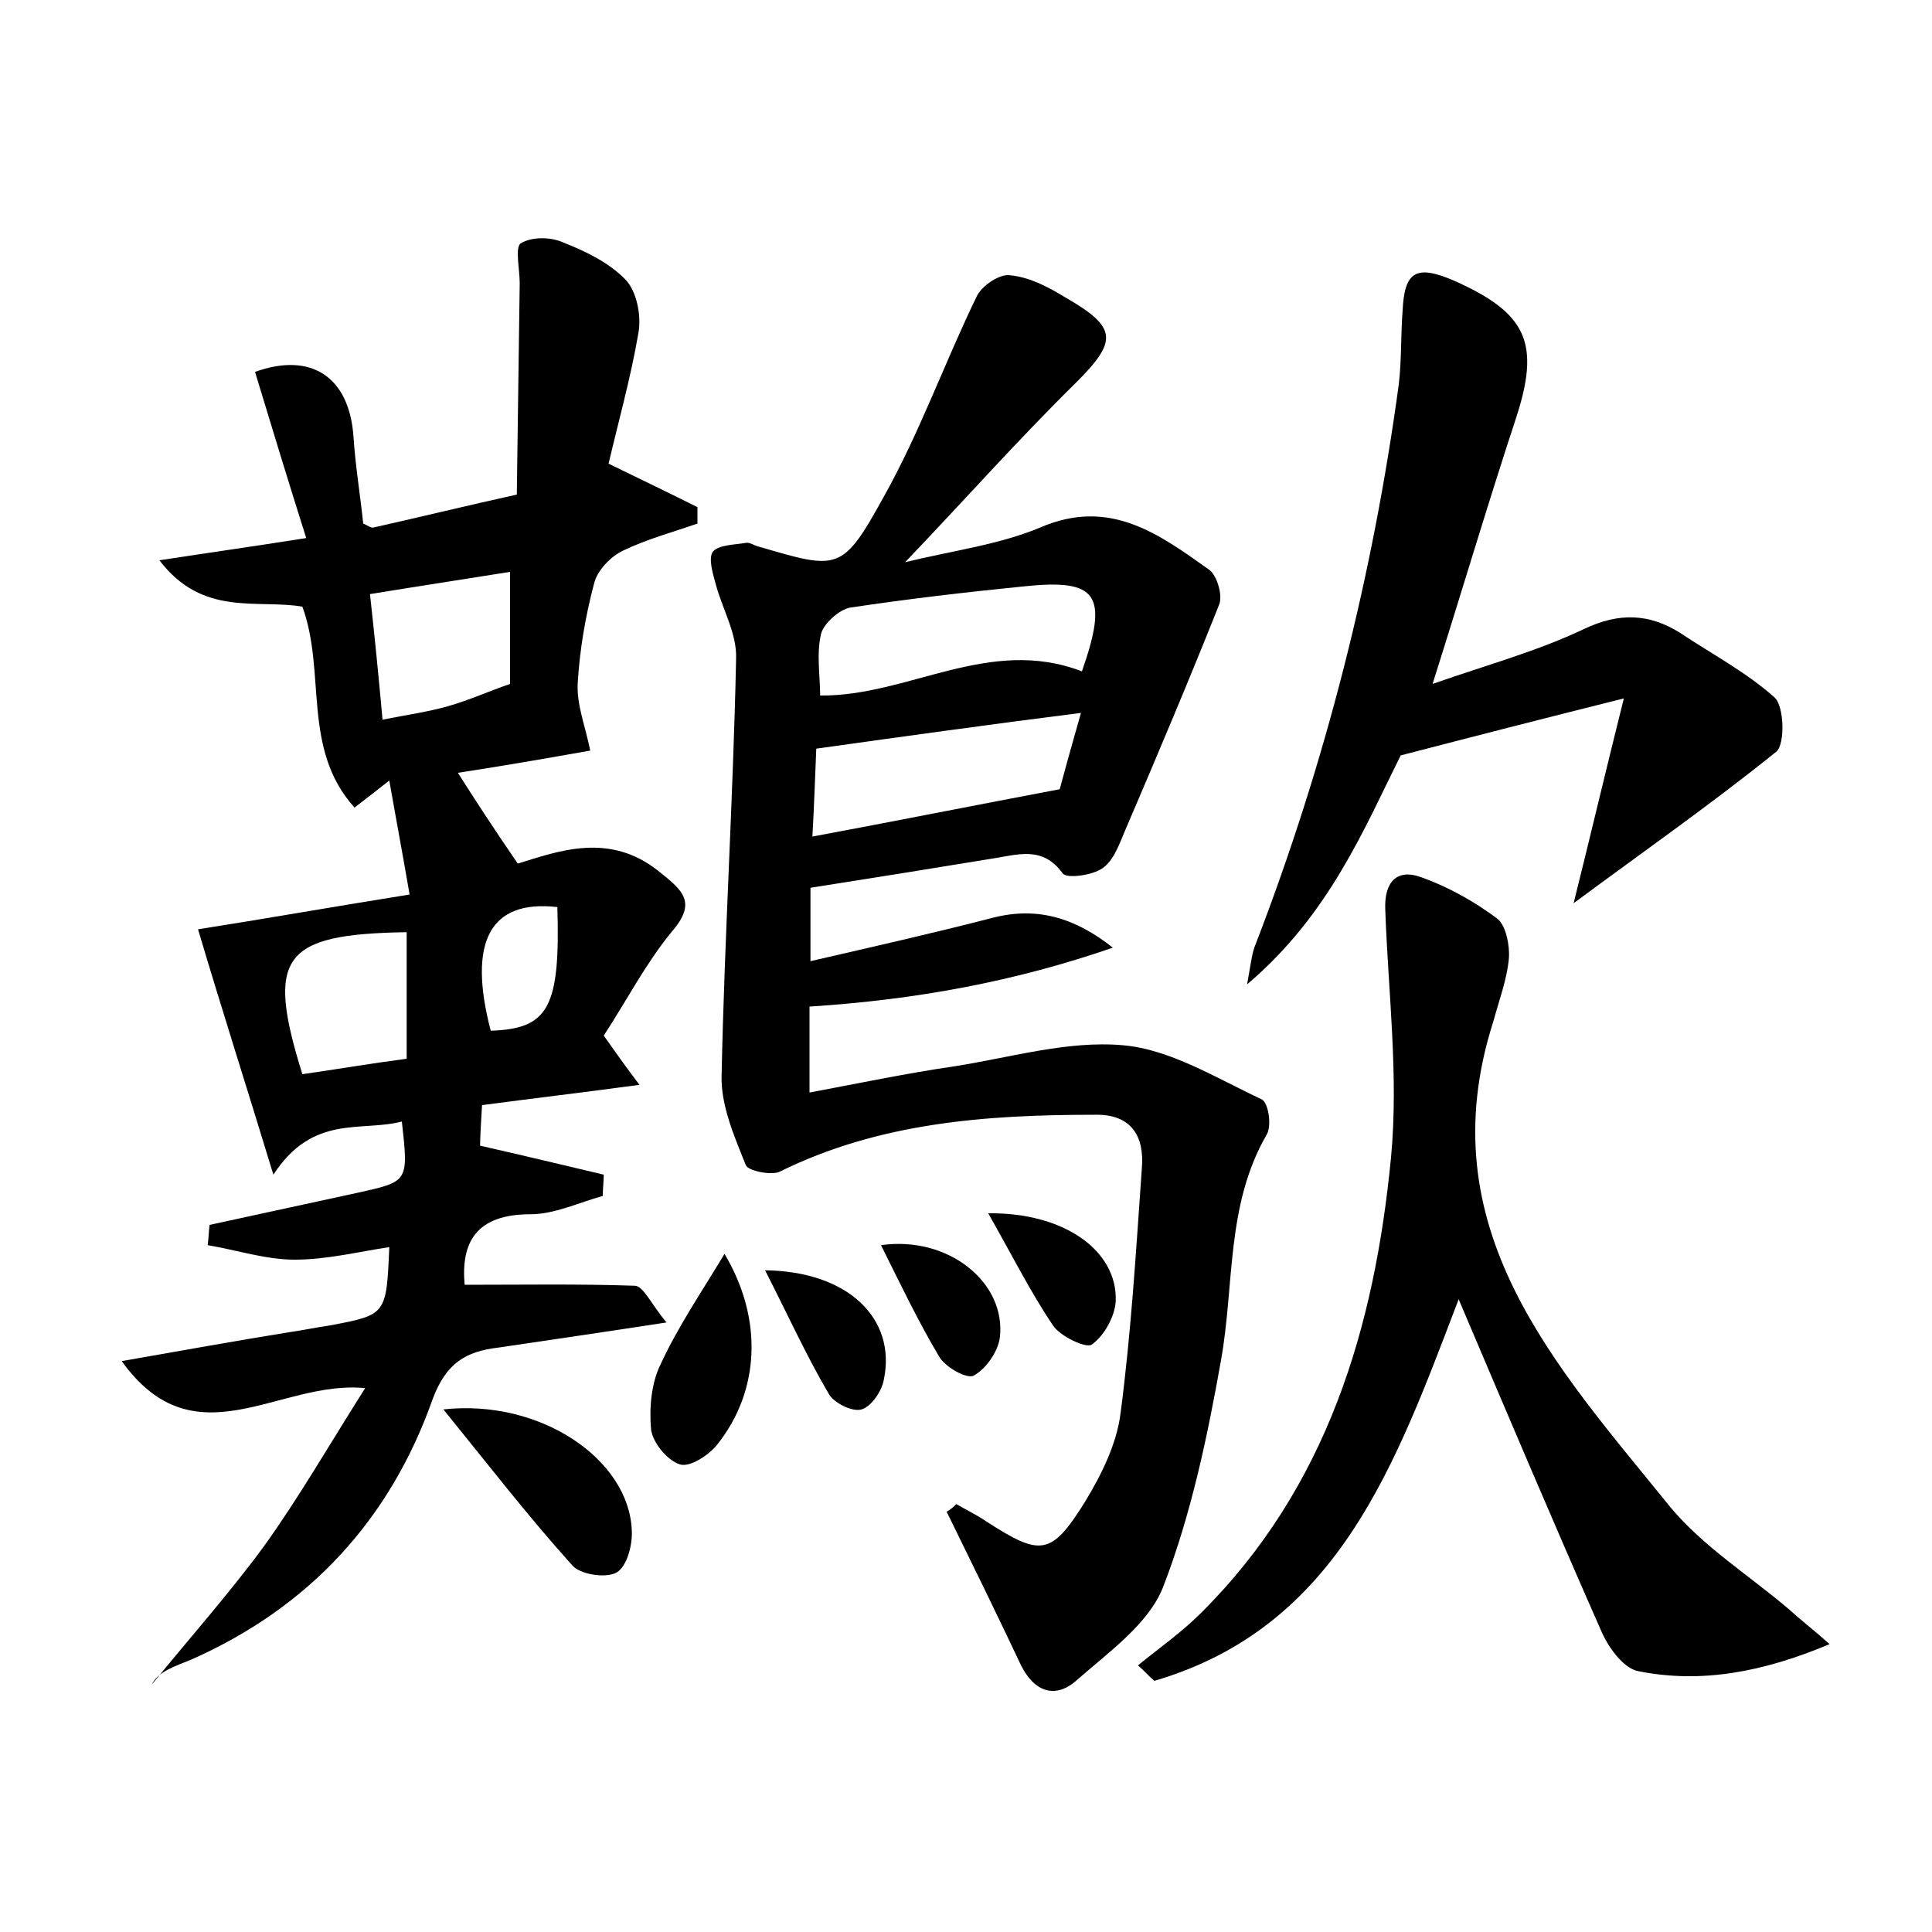<?xml version="1.0" encoding="utf-8"?>
<!-- Generator: Adobe Illustrator 22.0.0, SVG Export Plug-In . SVG Version: 6.00 Build 0)  -->
<svg version="1.1" id="图层_1" xmlns="http://www.w3.org/2000/svg" xmlns:xlink="http://www.w3.org/1999/xlink" x="0px" y="0px"
	 viewBox="0 0 200 200" style="enable-background:new 0 0 200 200;" xml:space="preserve">
<style type="text/css">
	.st0{fill:#FFFFFF;}
</style>
<g>
	
	<path d="M48.1,133c6.1,0,11.9-0.1,17.6,0.1c0.9,0,1.7,1.9,3.3,3.8c-6.5,1-12,1.8-17.4,2.6c-3.4,0.4-5.4,1.6-6.8,5.3
		c-4.4,12.5-12.8,21.6-25,27c-1.7,0.7-3.4,1.2-4.1,2.6c3.9-4.8,8-9.4,11.6-14.3c3.6-5,6.7-10.4,10.5-16.4
		c-8.9-0.9-17.6,7.8-25.2-2.8c6.3-1.1,11.8-2.1,17.4-3c1.4-0.2,2.8-0.5,4.2-0.7c5.8-1.1,5.8-1.1,6.1-8.1c-3.3,0.5-6.5,1.3-9.8,1.3
		c-3,0-6-1-9-1.5c0.1-0.7,0.1-1.4,0.2-2.1c5.1-1.1,10.1-2.2,15.2-3.3c5.4-1.2,5.4-1.1,4.7-7.4c-4.2,1.1-9.2-0.8-13.3,5.5
		c-2.8-9.2-5.4-17.3-7.8-25.4c6.4-1,13.8-2.3,21.9-3.6c-0.7-4.1-1.4-7.8-2.1-11.8c-1.4,1.1-2.3,1.8-3.6,2.8
		c-5.5-6.1-2.9-14-5.4-20.8C26.6,62,21,63.9,16.5,58c5.2-0.8,9.5-1.4,15.2-2.3c-1.9-6-3.6-11.6-5.3-17.2c5.8-2.1,9.8,0.5,10.2,6.8
		c0.2,3,0.7,6,1,8.9c0.5,0.2,0.8,0.5,1.1,0.4c4.9-1.1,9.8-2.3,14.8-3.4c0.1-7.3,0.2-14.6,0.3-21.9c0-1.4-0.5-3.7,0.1-4.1
		c1.1-0.7,3.1-0.7,4.4-0.1c2.3,0.9,4.8,2.1,6.5,3.9c1.1,1.2,1.6,3.6,1.3,5.4c-0.8,4.7-2.1,9.3-3.1,13.6c3.5,1.7,6.4,3.1,9.2,4.5
		c0,0.6,0,1.1,0,1.7c-2.6,0.9-5.2,1.6-7.7,2.8c-1.3,0.6-2.7,2.1-3,3.4c-0.9,3.4-1.5,6.9-1.7,10.4c-0.1,2.2,0.8,4.4,1.3,6.9
		c-4.5,0.8-9.1,1.6-13.7,2.3c1.9,3,3.8,5.9,6.2,9.4c4.2-1.3,9.5-3.3,14.6,0.8c2.5,2,4,3.2,1.3,6.3c-2.7,3.3-4.7,7.2-7,10.7
		c1.2,1.7,2.1,3,3.7,5.1c-5.9,0.8-11,1.4-16.3,2.1c-0.1,1.8-0.2,3.2-0.2,4.2c4.4,1,8.6,2,12.8,3c0,0.7-0.1,1.4-0.1,2.2
		c-2.5,0.7-5,1.9-7.5,1.9C49.3,125.7,47.7,128.6,48.1,133z M52.8,59.2c-5,0.8-9.6,1.5-14.5,2.3c0.5,4.5,0.9,8.6,1.3,13
		c2.5-0.5,4.7-0.8,6.8-1.4c2.1-0.6,4.1-1.5,6.4-2.3C52.8,67.1,52.8,63.5,52.8,59.2z M42.1,96.5c-12.9,0.2-14.6,2.5-10.8,14.7
		c3.5-0.5,7-1.1,10.8-1.6C42.1,104.9,42.1,100.7,42.1,96.5z M57.7,93.9c-7-0.8-9.3,3.6-6.9,12.8C56.8,106.5,58,104.3,57.7,93.9z"/>
	<path d="M99,155.7c1,0.6,2.1,1.1,3.1,1.8c5.6,3.6,6.7,3.6,10.2-2c1.7-2.8,3.3-6,3.7-9.2c1.1-8.4,1.6-16.8,2.2-25.3
		c0.3-3.4-1.1-5.7-4.9-5.6c-11.2,0-22.3,0.8-32.6,5.9c-0.9,0.4-3.3-0.1-3.5-0.7c-1.2-3-2.6-6.2-2.5-9.3c0.3-14.4,1.2-28.7,1.5-43.1
		c0.1-2.6-1.4-5.1-2.1-7.7c-0.3-1.1-0.8-2.7-0.3-3.4c0.6-0.7,2.2-0.7,3.4-0.9c0.4-0.1,0.9,0.3,1.4,0.4c8.2,2.4,8.6,2.6,12.9-5.2
		c3.7-6.6,6.3-13.9,9.6-20.7c0.5-1.1,2.4-2.4,3.5-2.2c2,0.2,3.9,1.2,5.7,2.3c5.4,3.1,5.4,4.5,1.1,8.8c-5.9,5.8-11.4,12-17.7,18.6
		c4.9-1.2,9.7-1.8,14-3.6c7.2-3.1,12.3,0.7,17.5,4.4c0.8,0.6,1.4,2.7,1,3.6c-3.1,7.8-6.4,15.6-9.7,23.3c-0.6,1.4-1.2,3.2-2.4,4
		c-1,0.7-3.7,1.1-4.1,0.5c-2.1-2.9-4.7-1.9-7.4-1.5c-6.1,1-12.3,2-18.7,3c0,2.2,0,4.4,0,7.6c6.5-1.5,12.7-2.9,18.9-4.5
		c4.7-1.2,8.6,0.1,12.4,3.1c-10.1,3.5-20.4,5.4-31.4,6.1c0,2.6,0,5.4,0,8.9c5.3-1,10.1-2,14.9-2.7c5.8-0.9,11.8-2.7,17.5-2.2
		c4.9,0.4,9.7,3.4,14.4,5.6c0.7,0.3,1.1,2.8,0.5,3.7c-4.2,7.3-3.3,15.5-4.7,23.3c-1.4,7.9-3.1,16-6,23.5c-1.5,3.8-5.6,6.7-8.9,9.6
		c-2.2,2-4.4,1.3-5.8-1.5c-2.5-5.3-5.1-10.6-7.7-15.9C98.5,156.2,98.8,155.9,99,155.7z M112,69.5c2.8-8,1.6-9.6-6-8.8
		c-6,0.6-12,1.3-18,2.2c-1.1,0.2-2.7,1.6-3,2.7c-0.5,2.1-0.1,4.3-0.1,6.4C94,72.1,102.4,65.8,112,69.5z M84.5,77.5
		c-0.1,2.3-0.2,5.5-0.4,9.1c8.6-1.6,16.6-3.2,25.6-4.9c0.4-1.5,1.2-4.4,2.2-7.9C102.4,75,93.8,76.2,84.5,77.5z"/>
	<path d="M189.4,170.2c-6.9,2.9-13.3,4.1-19.8,2.8c-1.6-0.3-3.2-2.6-3.9-4.3c-4.9-11.1-9.6-22.2-14.7-34.2
		c-6.5,17-12.4,33.9-31.5,39.5c-0.6-0.5-1.1-1.1-1.7-1.6c2.2-1.8,4.5-3.4,6.5-5.4c13.1-13,18-29.6,19.7-47.2
		c0.8-8.5-0.3-17.1-0.6-25.7c-0.1-2.8,1.2-4.2,3.7-3.3c2.8,1,5.5,2.5,7.9,4.3c0.9,0.7,1.3,2.8,1.2,4.1c-0.2,2.2-1,4.3-1.6,6.5
		c-6.9,21.5,6.5,35.7,18.3,50.3c3.4,4.1,8.2,7.1,12.3,10.6C186.4,167.7,187.6,168.6,189.4,170.2z"/>
	<path d="M162.9,93.5c1.7-6.8,3.2-13.2,5.2-21.2c-8.4,2.1-15.4,3.9-23.1,5.9c-3.8,7.6-7.4,16.5-15.9,23.7c0.4-2.2,0.5-3.3,0.9-4.2
		c7.2-18.7,12.1-38,14.8-57.9c0.3-2.5,0.2-5.1,0.4-7.7c0.2-4,1.4-4.7,5.2-3.1c7.7,3.4,9.1,6.5,6.5,14.4c-2.9,8.8-5.5,17.6-8.6,27.4
		c5.7-2,10.9-3.4,15.7-5.7c3.6-1.7,6.7-1.6,9.9,0.4c3.3,2.2,6.9,4.1,9.8,6.7c1,0.9,1.1,4.8,0.2,5.6
		C177.2,83.2,170.2,88.1,162.9,93.5z"/>
	<path d="M45.9,145.9c10.1-1.1,19.2,5.2,19.5,12.5c0.1,1.5-0.5,3.8-1.6,4.4c-1.1,0.6-3.8,0.2-4.6-0.8
		C54.7,157,50.6,151.7,45.9,145.9z"/>
	<path d="M75,129.8c4,6.7,3.7,14.2-0.8,19.8c-0.9,1.1-2.8,2.3-3.8,2c-1.3-0.4-2.8-2.2-3-3.6c-0.2-2.2,0-4.8,1-6.8
		C70.2,137.3,72.6,133.8,75,129.8z"/>
	<path d="M79.2,131.5c8.6,0.1,13.6,5,12.3,11.3c-0.2,1.2-1.3,2.8-2.3,3.1c-1,0.3-2.9-0.7-3.4-1.6C83.5,140.4,81.6,136.2,79.2,131.5z
		"/>
	<path d="M102.3,125.6c7.9-0.1,13.4,3.9,13.2,9.1c-0.1,1.6-1.2,3.6-2.5,4.5c-0.6,0.4-3.3-0.9-4-2C106.7,133.8,104.8,130,102.3,125.6
		z"/>
	<path d="M91.2,128.9c7-1,13,3.9,12.3,9.6c-0.2,1.4-1.4,3.2-2.7,3.9c-0.7,0.4-3-0.9-3.6-2C95,136.7,93.2,132.9,91.2,128.9z"/>
	
	
	
	
	
</g>
</svg>
